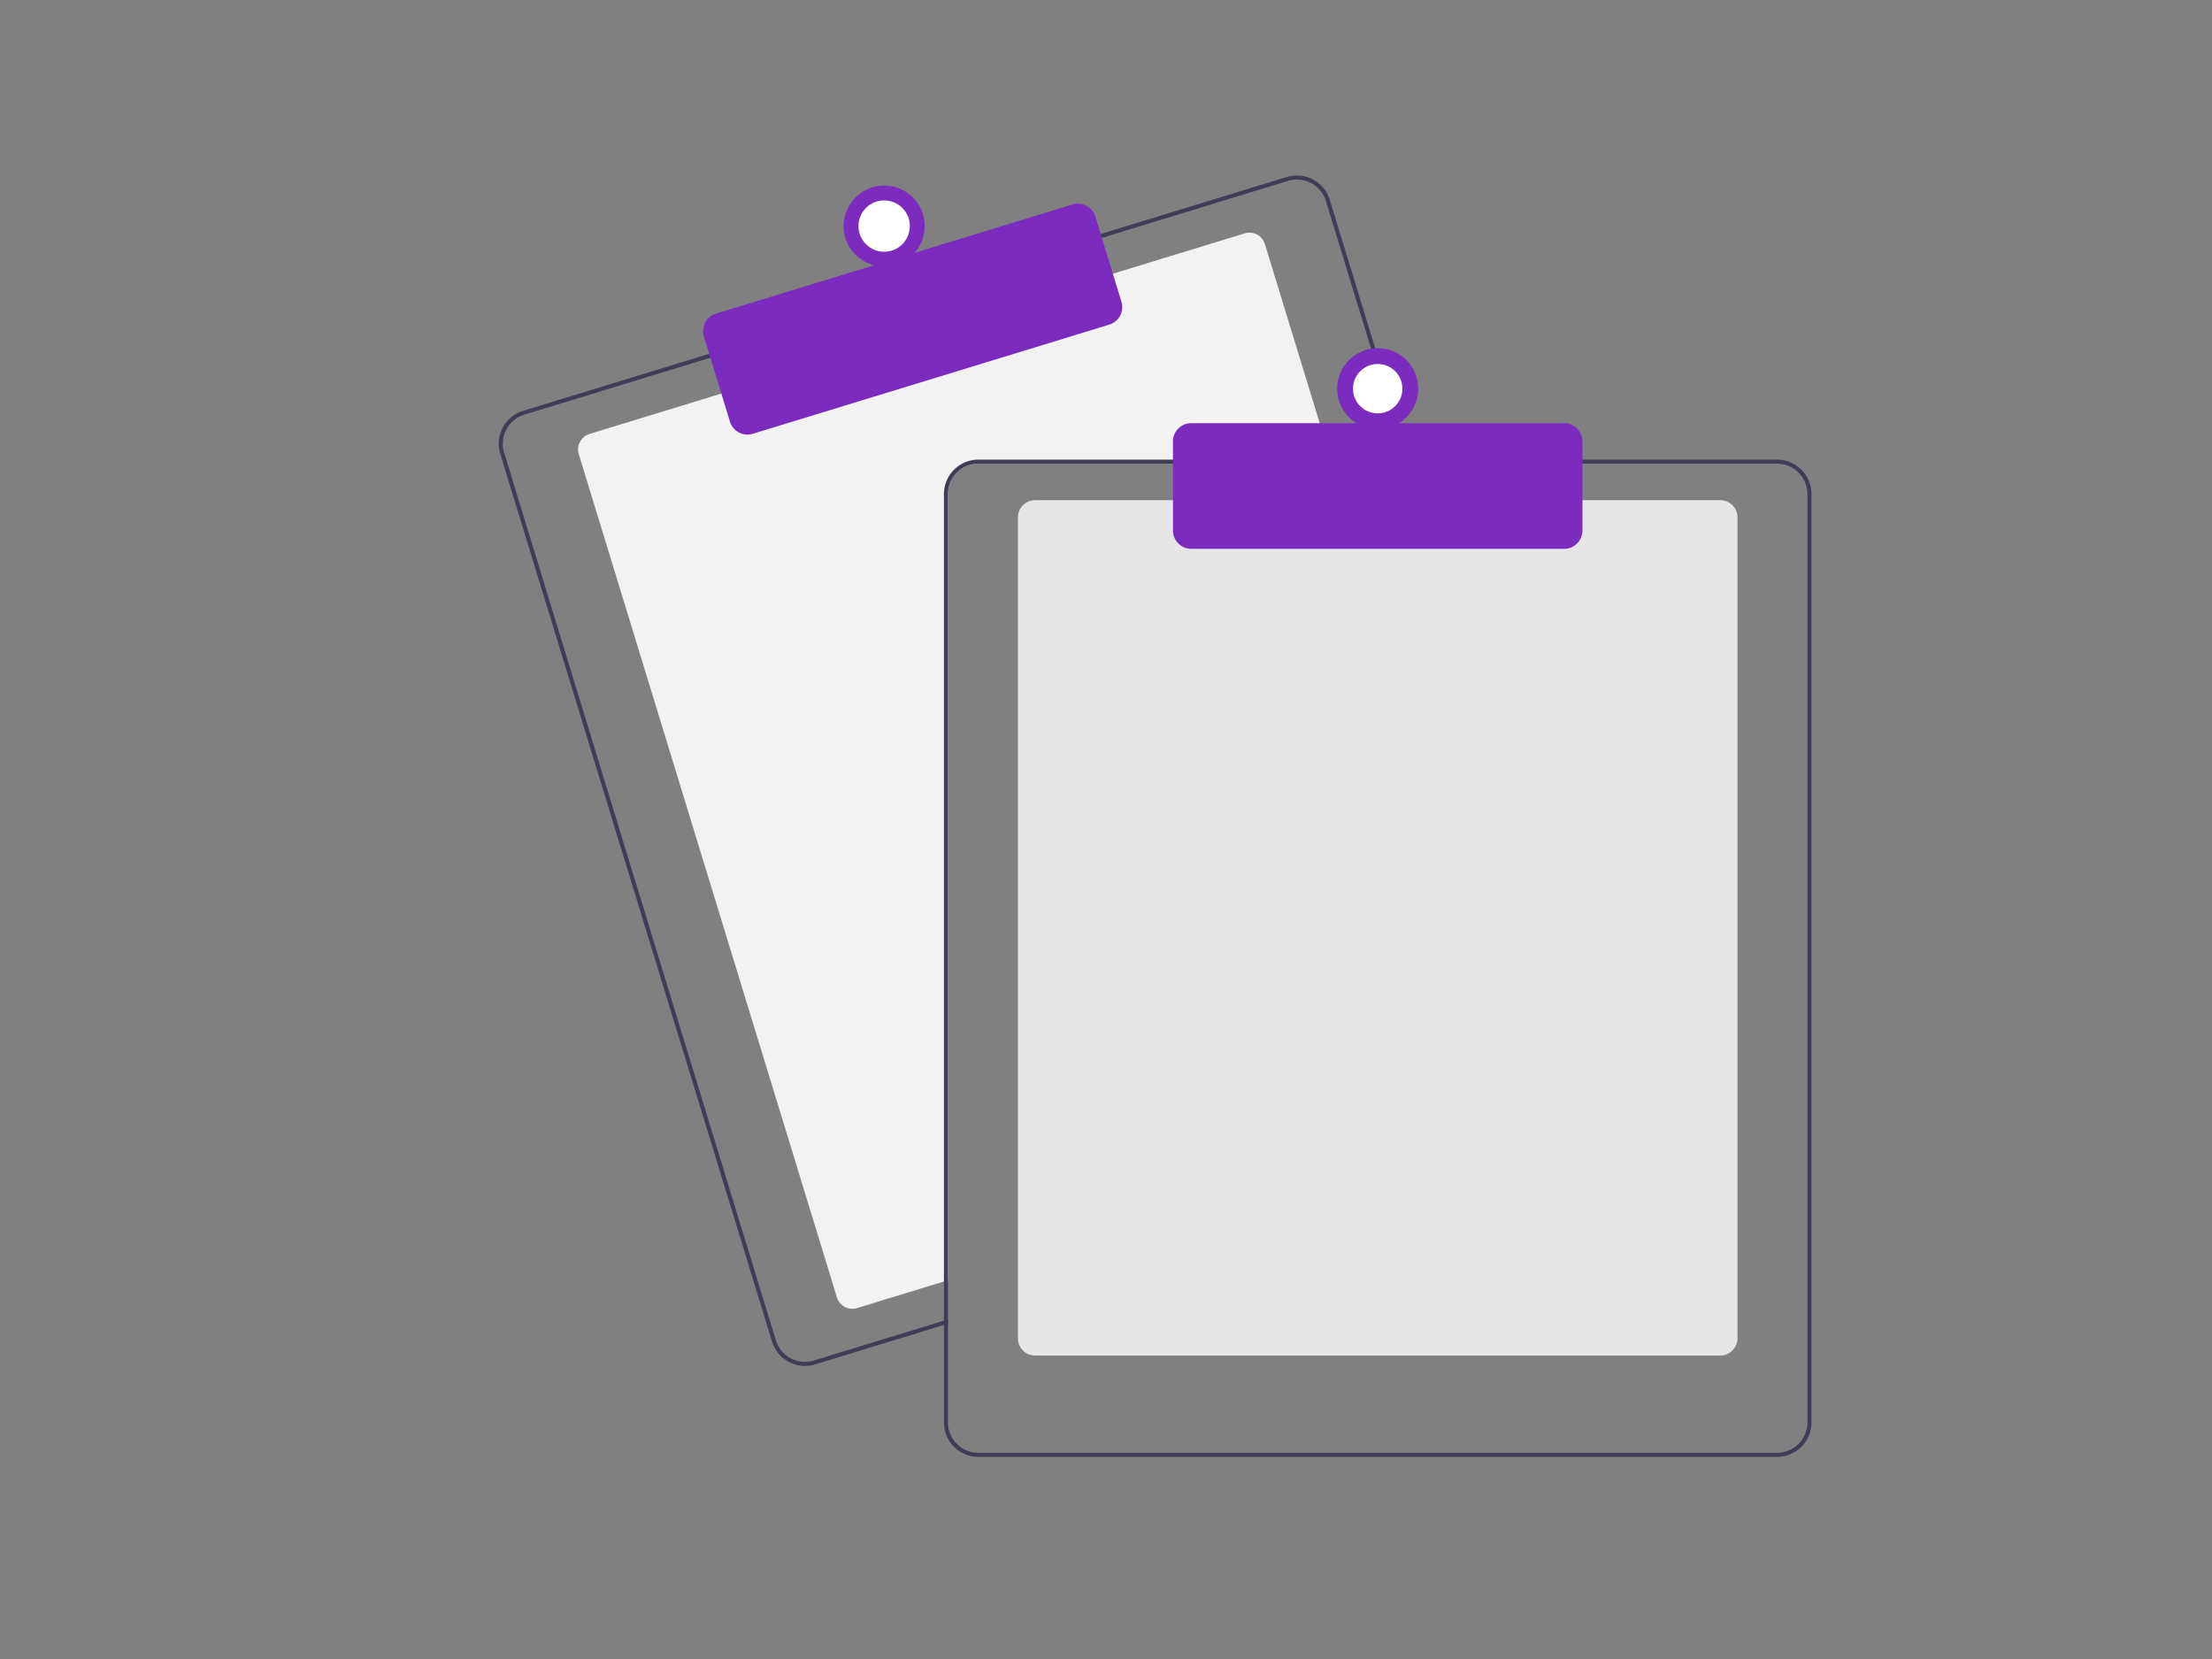 <?xml version="1.0" encoding="UTF-8" standalone="no"?>
<svg
   data-name="Layer 1"
   width="800"
   height="600"
   viewBox="0 0 800 600"
   version="1.1"
   id="svg22"
   sodipodi:docname="blocked.svg"
   inkscape:version="1.2.1 (1:1.2.1+202210291244+9c6d41e410)"
   xmlns:inkscape="http://www.inkscape.org/namespaces/inkscape"
   xmlns:sodipodi="http://sodipodi.sourceforge.net/DTD/sodipodi-0.dtd"
   xmlns="http://www.w3.org/2000/svg"
   xmlns:svg="http://www.w3.org/2000/svg">
  <rect x="0" y="0" width="800" height="600" fill="#808080" stroke="none"/>
  <defs
     id="defs26" />
  <sodipodi:namedview
     id="namedview24"
     pagecolor="#ffffff"
     bordercolor="#666666"
     borderopacity="1.0"
     inkscape:showpageshadow="2"
     inkscape:pageopacity="0.0"
     inkscape:pagecheckerboard="0"
     inkscape:deskcolor="#d1d1d1"
     showgrid="false"
     inkscape:zoom="0.37331504"
     inkscape:cx="-17.411567"
     inkscape:cy="155.36475"
     inkscape:window-width="1920"
     inkscape:window-height="1009"
     inkscape:window-x="0"
     inkscape:window-y="34"
     inkscape:window-maximized="1"
     inkscape:current-layer="svg22" />
  <path
     d="M 481.777,167.697 H 353.847 a 11.01,11.01 0 0 0 -10.996,10.996 v 284.327 l -1.466,0.447 -31.383,9.611 a 5.87,5.87 0 0 1 -7.323,-3.893 L 209.327,164.259 a 5.867,5.867 0 0 1 3.893,-7.324 l 48.362,-14.808 140.202,-42.915 48.361,-14.808 a 5.857,5.857 0 0 1 7.324,3.885 l 23.862,77.941 z"
     fill="#f2f2f2"
     id="path2"
     style="stroke-width:0.733" />
  <path
     d="M 509.693,166.231 480.934,72.294 a 12.458,12.458 0 0 0 -15.563,-8.269 l -67.994,20.812 -140.195,42.922 -67.994,20.82 a 12.474,12.474 0 0 0 -8.269,15.563 l 98.292,321.04 a 12.482,12.482 0 0 0 11.92,8.819 12.308,12.308 0 0 0 3.643,-0.55 l 46.61,-14.266 1.466,-0.455 v -1.532 l -1.466,0.447 -47.042,14.405 a 11.007,11.007 0 0 1 -13.731,-7.294 L 182.327,163.709 a 10.981,10.981 0 0 1 7.294,-13.731 l 67.994,-20.82 140.195,-42.915 67.994,-20.82 a 11.11,11.11 0 0 1 3.233,-0.484 11.007,11.007 0 0 1 10.498,7.778 l 28.627,93.512 0.455,1.466 h 1.525 z"
     fill="#3f3d56"
     id="path4"
     style="stroke-width:0.733" />
  <path
     d="m 270.308,157.175 a 6.609,6.609 0 0 1 -6.313,-4.667 l -9.442,-30.842 a 6.597,6.597 0 0 1 4.377,-8.24 L 387.908,73.939 a 6.604,6.604 0 0 1 8.24,4.377 l 9.442,30.843 a 6.605,6.605 0 0 1 -4.377,8.24 l -128.978,39.487 a 6.58,6.58 0 0 1 -1.928,0.29 z"
     fill="#7b2cbf"
     id="path6"
     style="stroke-width:0.733" />
  <circle
     cx="319.771"
     cy="81.766"
     r="14.662"
     fill="#7b2cbf"
     id="circle8"
     style="stroke-width:0.733" />
  <circle
     cx="319.771"
     cy="81.766"
     r="9.284"
     fill="#ffffff"
     id="circle10"
     style="stroke-width:0.733" />
  <path
     d="M 622.156,490.254 H 374.373 a 6.238,6.238 0 0 1 -6.231,-6.231 V 187.124 a 6.238,6.238 0 0 1 6.231,-6.231 h 247.782 a 6.238,6.238 0 0 1 6.231,6.231 v 296.899 a 6.239,6.239 0 0 1 -6.231,6.231 z"
     fill="#e6e6e6"
     id="path12"
     style="stroke-width:0.733" />
  <path
     d="M 508.161,166.231 H 353.847 A 12.48,12.48 0 0 0 341.385,178.693 V 477.645 l 1.466,-0.447 V 178.693 a 11.01,11.01 0 0 1 10.996,-10.996 h 154.769 z m 134.521,0 H 353.847 a 12.48,12.48 0 0 0 -12.462,12.462 v 335.753 a 12.48,12.48 0 0 0 12.462,12.462 h 288.835 a 12.48,12.48 0 0 0 12.462,-12.462 V 178.693 a 12.48,12.48 0 0 0 -12.462,-12.462 z m 10.996,348.215 a 11.01,11.01 0 0 1 -10.996,10.996 H 353.847 A 11.01,11.01 0 0 1 342.851,514.446 V 178.693 a 11.01,11.01 0 0 1 10.996,-10.996 h 288.835 a 11.01,11.01 0 0 1 10.996,10.996 z"
     fill="#3f3d56"
     id="path14"
     style="stroke-width:0.733" />
  <path
     d="M 565.708,198.487 H 430.821 a 6.605,6.605 0 0 1 -6.598,-6.598 V 159.633 a 6.605,6.605 0 0 1 6.598,-6.598 h 134.887 a 6.605,6.605 0 0 1 6.598,6.598 v 32.256 a 6.605,6.605 0 0 1 -6.598,6.598 z"
     fill="#7b2cbf"
     id="path16"
     style="stroke-width:0.733" />
  <circle
     cx="498.264"
     cy="140.573"
     r="14.662"
     fill="#7b2cbf"
     id="circle18"
     style="stroke-width:0.733" />
  <circle
     cx="498.264"
     cy="140.573"
     r="8.93"
     fill="#ffffff"
     id="circle20"
     style="stroke-width:0.733" />
</svg>

